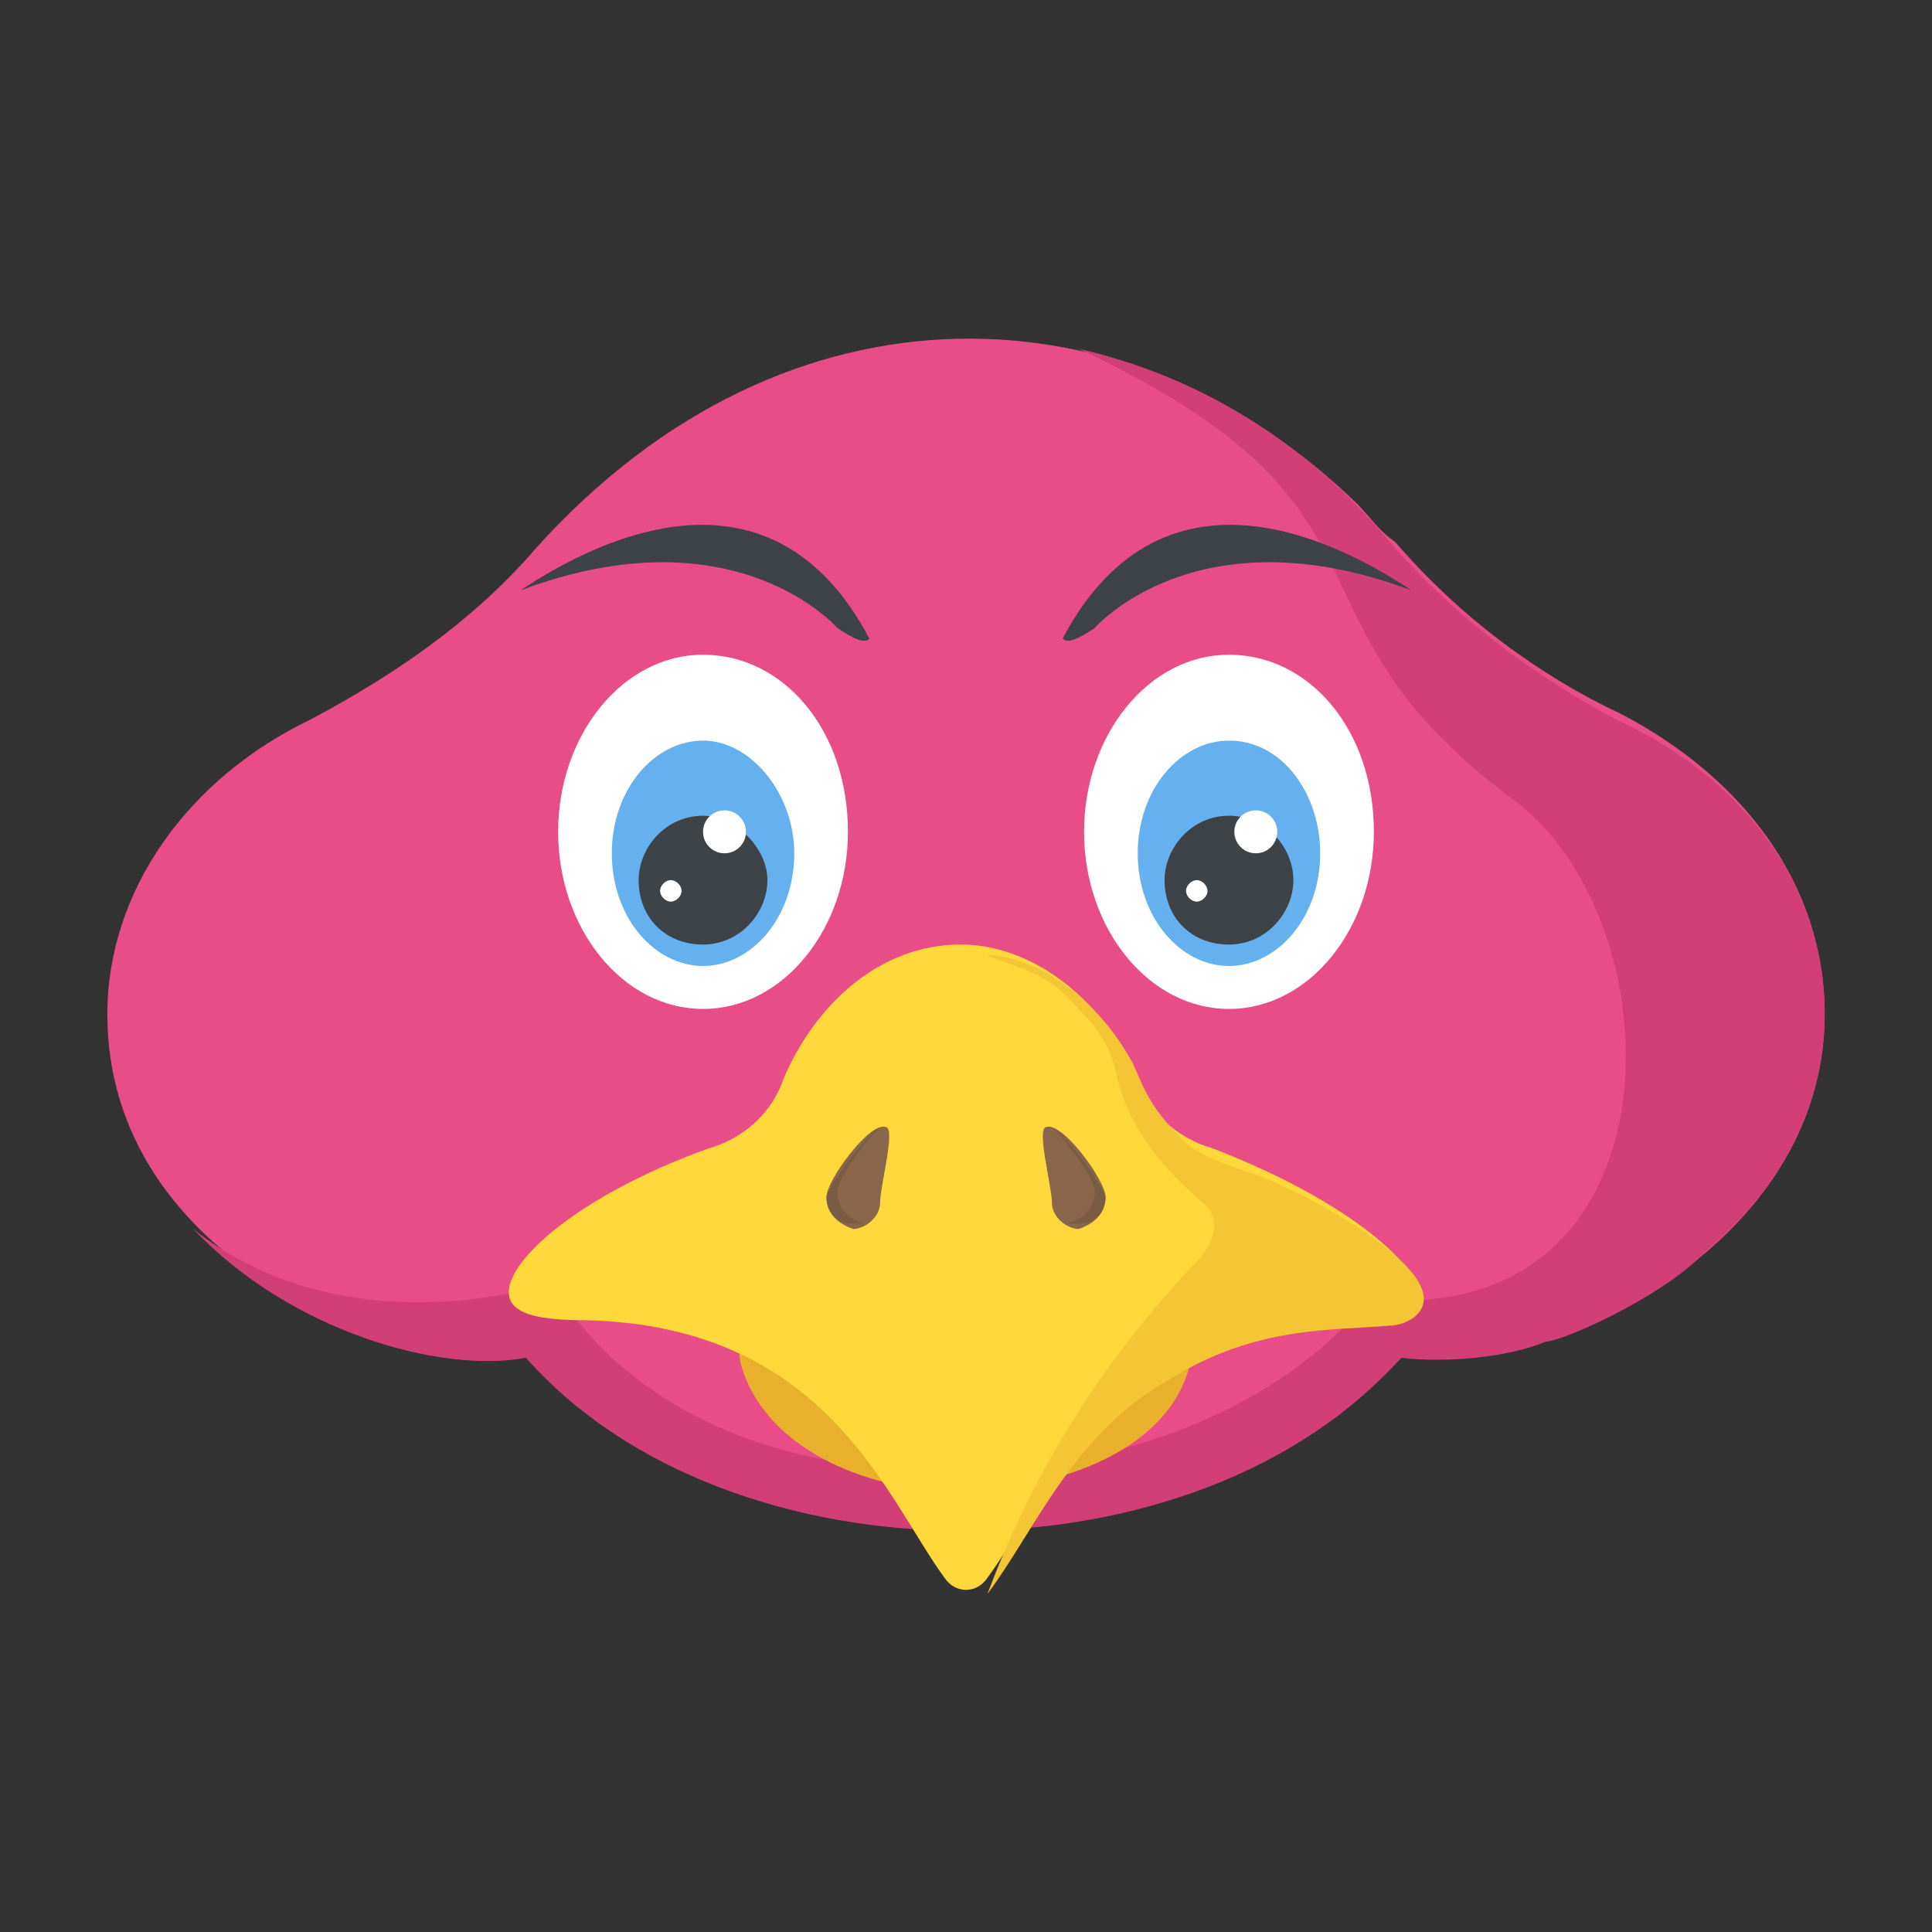 <?xml version="1.0" encoding="utf-8"?>
<!-- Generator: Adobe Illustrator 18.0.0, SVG Export Plug-In . SVG Version: 6.00 Build 0)  -->
<!DOCTYPE svg PUBLIC "-//W3C//DTD SVG 1.1//EN" "http://www.w3.org/Graphics/SVG/1.1/DTD/svg11.dtd">
<svg version="1.1" id="Layer_1" xmlns="http://www.w3.org/2000/svg" xmlns:xlink="http://www.w3.org/1999/xlink" x="0px" y="0px"
	 viewBox="0 0 36 36" enable-background="new 0 0 36 36" xml:space="preserve">
<rect x="0" y="0" width="36" height="36" fill="#333333" stroke="none"/>
<g>
	<g>
		<g>
			<path fill="#E84D88" d="M34,18.9c0,4.3-5.1,6.8-7.8,6.3c-3.8,4.3-12.5,4.3-16.3,0C7.4,25.6,2,23.5,2,18.9c0-2.3,1.5-4.4,3.8-5.5
				c1.5-0.8,3-1.8,4.2-3.2C14.7,5,21.1,5.3,25.3,9.4c0.2,0.2,0.4,0.5,0.7,0.7c1.2,1.4,2.7,2.5,4.2,3.2C32.5,14.5,34,16.5,34,18.9z"
				/>
		</g>
	</g>
	<g>
		<g>
			<g>
				<path fill="#D23F77" d="M34,18.9c0,1.8-0.9,3.3-2.2,4.4c0,0-0.1,0.1-0.1,0.1c-0.8,0.8-2.6,1.6-2.9,1.6c-0.7,0.3-1.9,0.4-2.7,0.3
					c-3.8,4.3-12.5,4.3-16.3,0c-1.6,0.3-4.4-0.5-6.2-2.4c2.9,2.3,6.7,1,6.7,1s1.6,3.5,7.3,3.5c5.7,0,7.9-3.2,7.9-3.2
					c5.9,0.6,5.8-7,2.7-9.3c-4.6-3.4-1.7-5.4-8.1-8.4c2.2,0.5,4.2,1.7,5.8,3.6c1.2,1.4,2.7,2.5,4.2,3.3C32.5,14.5,34,16.5,34,18.9z"
					/>
			</g>
		</g>
	</g>
	<g>
		<g>
			<path fill="#E9B02C" d="M22.2,25.3c-0.3,1.6-2.2,2.4-4.2,2.5c-2,0-3.8-0.9-4.2-2.4c-0.3-1.6,1.5-3.5,4.2-3.5
				C20.6,21.8,22.5,23.7,22.2,25.3z"/>
		</g>
	</g>
	<g>
		<g>
			<path fill="#FFD93B" d="M26.4,24.2c-0.1,0.3-0.6,0.4-1.3,0.4c-4.5,0.2-5.6,3.3-6.7,4.8c-0.2,0.3-0.6,0.3-0.8,0
				c-1.1-1.5-2.2-4.7-6.7-4.8c-0.8,0-1.3-0.1-1.4-0.4c-0.2-0.6,1.2-1.9,3.7-2.8c0.7-0.2,1.2-0.7,1.4-1.3c0.6-1.4,1.8-2.5,3.3-2.5
				c1.4,0,2.7,1.1,3.3,2.5c0.2,0.6,0.7,1.1,1.4,1.3C25.2,22.4,26.6,23.7,26.4,24.2z"/>
		</g>
	</g>
	<g>
		<g>
			<path fill="#F4C534" d="M22.3,23.5c0.3-0.3,0.5-0.8,0.1-1.1c-0.7-0.6-1.4-1.4-1.6-2.4c-0.1-0.5-0.4-0.9-0.7-1.2
				c-0.6-0.7-1-0.7-1.7-1c0.8,0,2,0.7,2.7,2c0.1,0.2,0.2,0.5,0.4,0.8s0.4,0.5,0.6,0.7c0.5,0.4,1.2,0.5,1.8,0.8
				c0.9,0.4,3.2,1.7,2.5,2.4c-0.1,0.1-0.3,0.2-0.5,0.2c-1.1,0.1-2.5,0-4.1,1c-1.8,1-2.5,2.8-3.4,4C19.3,27.3,20.6,25.3,22.3,23.5z"
				/>
		</g>
	</g>
	<g>
		<g>
			<path fill="#3E4347" d="M26.3,11c-4-1.5-5.9,0.7-5.9,0.7c-0.3,0.2-0.5,0.3-0.6,0.2C21.7,8.3,25.1,10.2,26.3,11z"/>
		</g>
	</g>
	<g>
		<g>
			<path fill="#3E4347" d="M9.7,11c4-1.5,5.9,0.7,5.9,0.7c0.3,0.2,0.5,0.3,0.6,0.2C14.3,8.3,10.9,10.2,9.7,11z"/>
		</g>
	</g>
	<g>
		<g>
			<path fill="#FFFFFF" d="M25.6,15.5c0,1.8-1.2,3.3-2.7,3.3c-1.5,0-2.7-1.5-2.7-3.3c0-1.8,1.2-3.3,2.7-3.3
				C24.4,12.2,25.6,13.6,25.6,15.5z"/>
		</g>
	</g>
	<g>
		<g>
			<path fill="#65B1EF" d="M24.6,15.9c0,1.2-0.8,2.1-1.7,2.1c-0.9,0-1.7-0.9-1.7-2.1c0-1.2,0.8-2.1,1.7-2.1
				C23.9,13.8,24.6,14.8,24.6,15.9z"/>
		</g>
	</g>
	<g>
		<g>
			<path fill="#3E4347" d="M24.1,16.4c0,0.6-0.5,1.2-1.2,1.2c-0.7,0-1.2-0.5-1.2-1.2c0-0.6,0.5-1.2,1.2-1.2
				C23.6,15.2,24.1,15.8,24.1,16.4z"/>
		</g>
	</g>
	<g>
		<g>
			<circle fill="#FFFFFF" cx="23.4" cy="15.5" r="0.4"/>
		</g>
	</g>
	<g>
		<g>
			<path fill="#FFFFFF" d="M22.5,16.6c0,0.1-0.1,0.2-0.2,0.2c-0.1,0-0.2-0.1-0.2-0.2c0-0.1,0.1-0.2,0.2-0.2
				C22.4,16.4,22.5,16.5,22.5,16.6z"/>
		</g>
	</g>
	<g>
		<g>
			<path fill="#FFFFFF" d="M15.8,15.5c0,1.8-1.2,3.3-2.7,3.3c-1.5,0-2.7-1.5-2.7-3.3c0-1.8,1.2-3.3,2.7-3.3
				C14.6,12.2,15.8,13.6,15.8,15.5z"/>
		</g>
	</g>
	<g>
		<g>
			<path fill="#65B1EF" d="M14.8,15.9c0,1.2-0.8,2.1-1.7,2.1c-0.9,0-1.7-0.9-1.7-2.1c0-1.2,0.8-2.1,1.7-2.1
				C14,13.8,14.8,14.8,14.8,15.9z"/>
		</g>
	</g>
	<g>
		<g>
			<path fill="#3E4347" d="M14.3,16.4c0,0.6-0.5,1.2-1.2,1.2c-0.7,0-1.2-0.5-1.2-1.2c0-0.6,0.5-1.2,1.2-1.2
				C13.7,15.2,14.3,15.8,14.3,16.4z"/>
		</g>
	</g>
	<g>
		<g>
			<circle fill="#FFFFFF" cx="13.5" cy="15.5" r="0.4"/>
		</g>
	</g>
	<g>
		<g>
			<path fill="#FFFFFF" d="M12.7,16.6c0,0.1-0.1,0.2-0.2,0.2c-0.1,0-0.2-0.1-0.2-0.2c0-0.1,0.1-0.2,0.2-0.2
				C12.6,16.4,12.7,16.5,12.7,16.6z"/>
		</g>
	</g>
	<g>
		<g>
			<path fill="#89664C" d="M20.6,22.3c0-0.3-0.8-1.4-1.1-1.3c-0.2,0,0.1,1.1,0.1,1.4c0,0.3,0.3,0.5,0.5,0.5
				C20.4,22.8,20.6,22.6,20.6,22.3z"/>
		</g>
	</g>
	<g>
		<g>
			<path fill="#7A5B44" d="M20.6,22.3c0,0.3-0.2,0.5-0.5,0.5c-0.1,0-0.1,0-0.2,0c0.3-0.1,0.5-0.3,0.5-0.6c0-0.2-0.4-0.8-0.8-1.2
				C19.9,21.2,20.5,22,20.6,22.3z"/>
		</g>
	</g>
	<g>
		<g>
			<path fill="#89664C" d="M15.4,22.3c0-0.3,0.8-1.4,1.1-1.3c0.2,0-0.1,1.1-0.1,1.4c0,0.3-0.3,0.5-0.5,0.5
				C15.6,22.8,15.4,22.6,15.4,22.3z"/>
		</g>
	</g>
	<g>
		<g>
			<path fill="#7A5B44" d="M15.4,22.3c0,0.3,0.2,0.5,0.5,0.5c0.1,0,0.1,0,0.2,0c-0.3-0.1-0.5-0.3-0.5-0.6c0-0.2,0.4-0.8,0.8-1.2
				C16.1,21.2,15.5,22,15.4,22.3z"/>
		</g>
	</g>
</g>
</svg>
